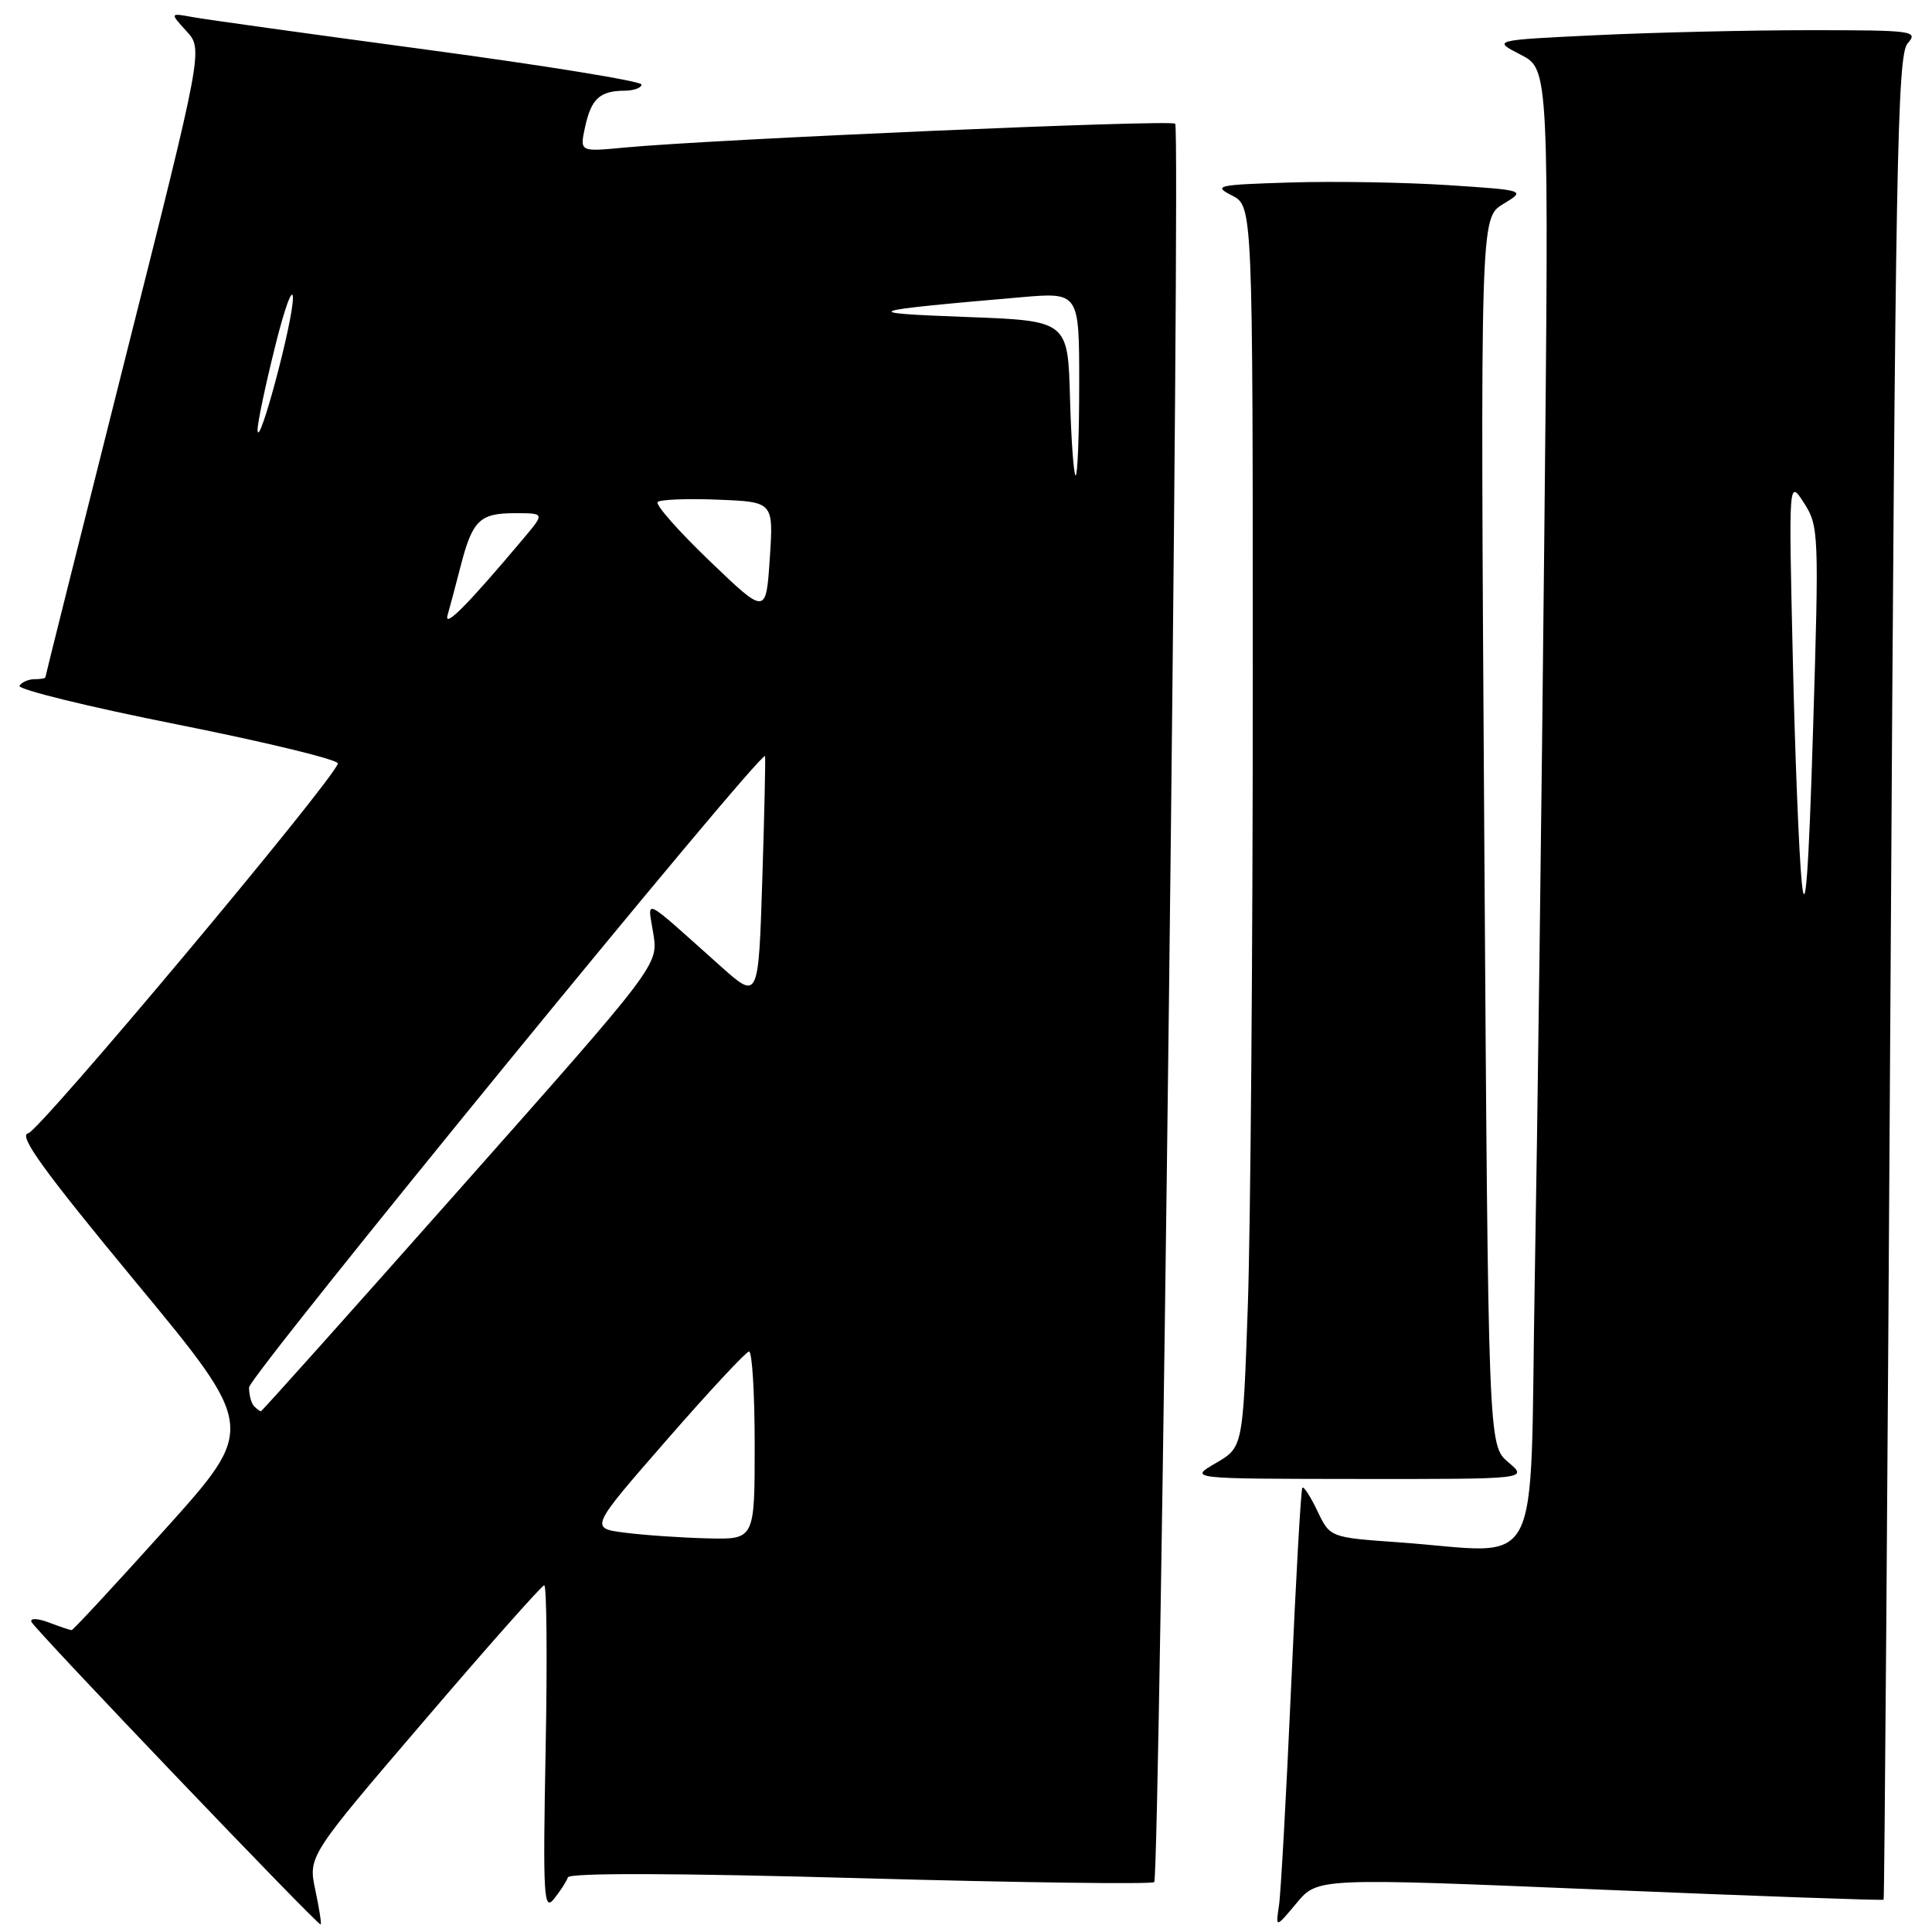 <?xml version="1.0" encoding="UTF-8" standalone="no"?>
<!DOCTYPE svg PUBLIC "-//W3C//DTD SVG 1.1//EN" "http://www.w3.org/Graphics/SVG/1.1/DTD/svg11.dtd" >
<svg xmlns="http://www.w3.org/2000/svg" xmlns:xlink="http://www.w3.org/1999/xlink" version="1.1" viewBox="0 0 256 256">
 <g >
 <path fill="currentColor"
d=" M 41.79 250.48 C 40.83 245.96 40.83 245.96 56.17 228.05 C 64.60 218.19 71.77 210.10 72.11 210.06 C 72.44 210.03 72.53 219.79 72.30 231.75 C 71.93 251.34 72.04 253.31 73.41 251.61 C 74.24 250.57 75.07 249.29 75.25 248.76 C 75.45 248.15 89.59 248.19 113.98 248.87 C 135.11 249.46 152.64 249.69 152.94 249.39 C 153.69 248.64 156.46 17.12 155.72 16.39 C 155.15 15.82 94.22 18.46 82.66 19.56 C 76.81 20.12 76.81 20.12 77.53 16.81 C 78.34 13.09 79.48 12.04 82.75 12.02 C 83.99 12.01 85.00 11.64 85.00 11.20 C 85.00 10.76 72.29 8.70 56.75 6.61 C 41.21 4.52 27.15 2.57 25.50 2.26 C 22.50 1.71 22.50 1.71 24.71 4.13 C 26.92 6.54 26.92 6.54 16.46 48.02 C 10.72 70.83 6.01 89.61 6.01 89.75 C 6.00 89.89 5.35 90.00 4.56 90.00 C 3.77 90.00 2.88 90.39 2.58 90.87 C 2.29 91.34 11.73 93.66 23.56 96.01 C 35.39 98.37 44.94 100.69 44.77 101.18 C 43.93 103.72 5.24 149.89 3.73 150.17 C 2.38 150.42 5.78 155.12 17.96 169.85 C 33.97 189.19 33.97 189.19 21.91 202.60 C 15.28 209.97 9.69 216.00 9.49 216.00 C 9.29 216.00 7.94 215.55 6.48 214.99 C 4.99 214.43 3.98 214.39 4.16 214.90 C 4.50 215.80 41.95 255.00 42.48 255.00 C 42.63 255.00 42.32 252.97 41.79 250.48 Z  M 211.99 250.38 C 232.56 251.24 249.48 251.84 249.59 251.72 C 249.70 251.60 250.11 196.60 250.51 129.50 C 251.14 21.63 251.40 7.30 252.77 5.75 C 254.23 4.09 253.54 4.00 239.81 4.00 C 231.84 4.00 219.11 4.30 211.53 4.66 C 197.74 5.32 197.74 5.32 201.50 7.25 C 205.26 9.18 205.26 9.18 204.62 71.84 C 204.28 106.30 203.71 150.36 203.36 169.75 C 202.66 209.81 204.78 205.74 185.27 204.36 C 176.24 203.72 176.24 203.72 174.57 200.23 C 173.66 198.32 172.76 196.92 172.57 197.13 C 172.38 197.33 171.71 209.20 171.08 223.50 C 170.44 237.80 169.72 250.85 169.47 252.50 C 169.02 255.50 169.02 255.50 171.81 252.16 C 174.60 248.82 174.60 248.82 211.99 250.38 Z  M 199.85 193.75 C 197.20 191.50 197.20 191.50 196.67 110.19 C 196.15 28.88 196.15 28.88 199.17 27.04 C 202.19 25.21 202.19 25.21 191.85 24.53 C 186.16 24.16 176.78 24.00 171.00 24.18 C 161.23 24.48 160.69 24.60 163.25 25.91 C 166.00 27.32 166.00 27.32 166.00 90.91 C 166.00 125.88 165.70 162.89 165.34 173.14 C 164.69 191.78 164.69 191.78 161.10 193.87 C 157.50 195.95 157.50 195.95 180.00 195.97 C 202.50 195.99 202.50 195.99 199.85 193.75 Z  M 82.82 203.09 C 78.14 202.50 78.14 202.50 88.32 190.83 C 93.92 184.40 98.84 179.12 99.25 179.08 C 99.66 179.03 100.00 184.62 100.00 191.50 C 100.00 204.00 100.00 204.00 93.75 203.84 C 90.31 203.76 85.39 203.42 82.82 203.09 Z  M 33.67 186.33 C 33.30 185.97 33.00 184.85 33.00 183.84 C 33.00 182.33 100.91 99.25 101.37 100.19 C 101.45 100.36 101.29 107.70 101.01 116.50 C 100.50 132.50 100.50 132.50 95.50 128.04 C 84.82 118.51 85.82 118.99 86.57 123.72 C 87.23 127.87 87.23 127.87 61.02 157.43 C 46.61 173.70 34.71 187.00 34.57 187.00 C 34.44 187.00 34.03 186.70 33.67 186.33 Z  M 59.31 81.50 C 59.63 80.40 60.40 77.47 61.04 75.00 C 62.60 68.95 63.56 68.00 68.21 68.00 C 72.18 68.00 72.18 68.00 69.45 71.25 C 62.03 80.08 58.78 83.37 59.31 81.50 Z  M 94.02 74.32 C 89.90 70.37 86.81 66.86 87.14 66.52 C 87.48 66.19 91.07 66.04 95.13 66.21 C 102.50 66.50 102.50 66.50 102.00 74.00 C 101.50 81.50 101.50 81.50 94.02 74.32 Z  M 141.78 52.75 C 141.50 42.50 141.50 42.50 128.00 42.00 C 113.51 41.46 114.22 41.21 135.25 39.39 C 143.00 38.72 143.00 38.72 143.00 50.86 C 143.00 57.54 142.79 63.00 142.53 63.00 C 142.28 63.00 141.94 58.39 141.78 52.75 Z  M 34.13 57.00 C 34.09 56.17 35.13 51.23 36.43 46.00 C 37.72 40.77 38.80 37.85 38.81 39.50 C 38.85 42.53 34.23 59.77 34.13 57.00 Z  M 238.75 117.00 C 238.38 113.42 237.84 99.93 237.55 87.00 C 237.01 63.50 237.01 63.50 239.04 66.65 C 241.00 69.70 241.04 70.64 240.24 96.65 C 239.66 115.71 239.22 121.61 238.75 117.00 Z "/>
</g>
</svg>